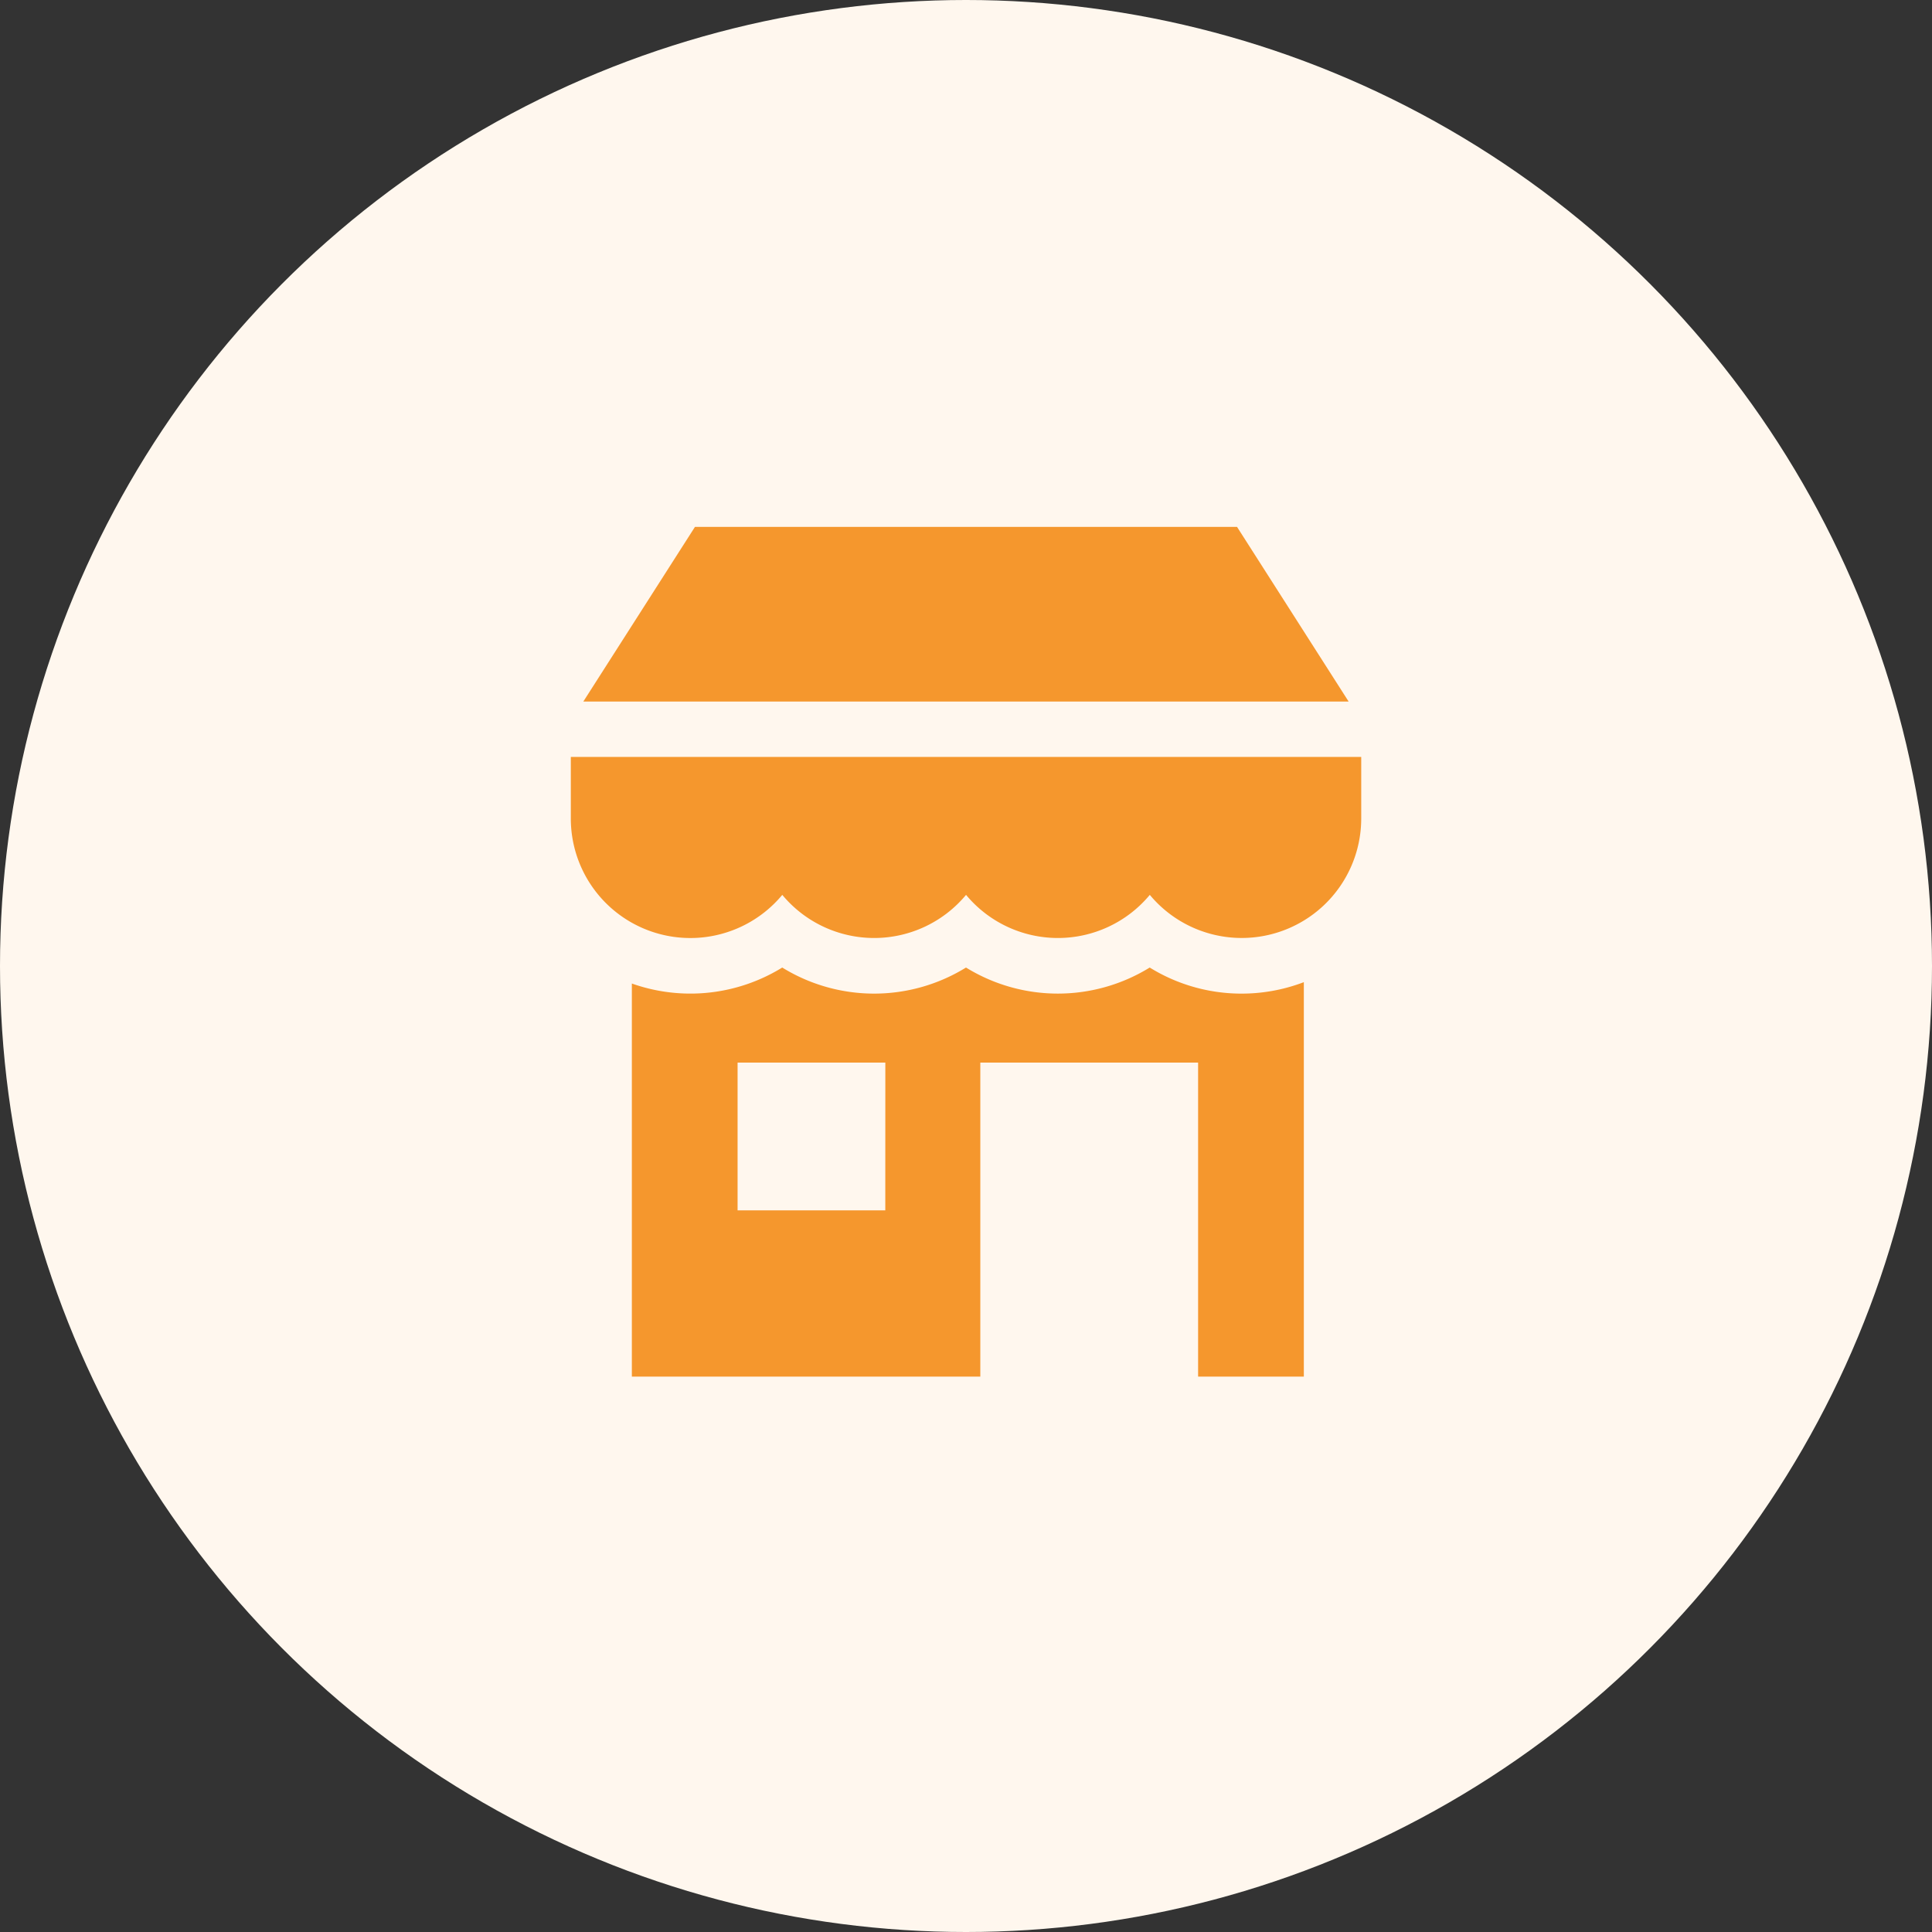 <svg xmlns="http://www.w3.org/2000/svg" width="44" height="44" viewBox="0 0 44 44">
  <rect x="0" y="0" width="44" height="44" fill="#333333" stroke="none"/>
  <g id="Group_5053" data-name="Group 5053" transform="translate(39 -207)">
    <g id="Group_4431" data-name="Group 4431" transform="translate(-493 98)">
      <circle id="Ellipse_77" data-name="Ellipse 77" cx="22" cy="22" r="22" transform="translate(454 109)" fill="#fff7ee"/>
    </g>
    <g id="shop" transform="translate(-43.867 219)">
      <g id="Group_4848" data-name="Group 4848" transform="translate(18.152)">
        <g id="Group_4847" data-name="Group 4847">
          <path id="Path_13103" data-name="Path 13103" d="M40.306,0H27.96L25.418,3.977H42.847Z" transform="translate(-25.418)" fill="#f5972d"/>
        </g>
      </g>
      <g id="Group_4850" data-name="Group 4850" transform="translate(17.867 5.239)">
        <g id="Group_4849" data-name="Group 4849">
          <path id="Path_13104" data-name="Path 13104" d="M17.867,138.617v1.4a2.722,2.722,0,0,0,4.816,1.741,2.72,2.72,0,0,0,4.185,0,2.72,2.72,0,0,0,4.185,0,2.722,2.722,0,0,0,4.815-1.741v-1.4Z" transform="translate(-17.867 -138.617)" fill="#f5972d"/>
        </g>
      </g>
      <g id="Group_4852" data-name="Group 4852" transform="translate(19.257 10.035)">
        <g id="Group_4851" data-name="Group 4851">
          <path id="Path_13105" data-name="Path 13105" d="M68.544,266.107a3.972,3.972,0,0,1-2.092-.594,3.984,3.984,0,0,1-4.184,0,3.984,3.984,0,0,1-4.185,0,3.985,3.985,0,0,1-3.425.364v8.952h7.936v-7.151h4.96v7.151h2.408v-8.983A3.967,3.967,0,0,1,68.544,266.107Zm-8.114,4.936H57.066v-3.365h3.365Z" transform="translate(-54.658 -265.513)" fill="#f5972d"/>
        </g>
      </g>
    </g>
  </g>
</svg>
